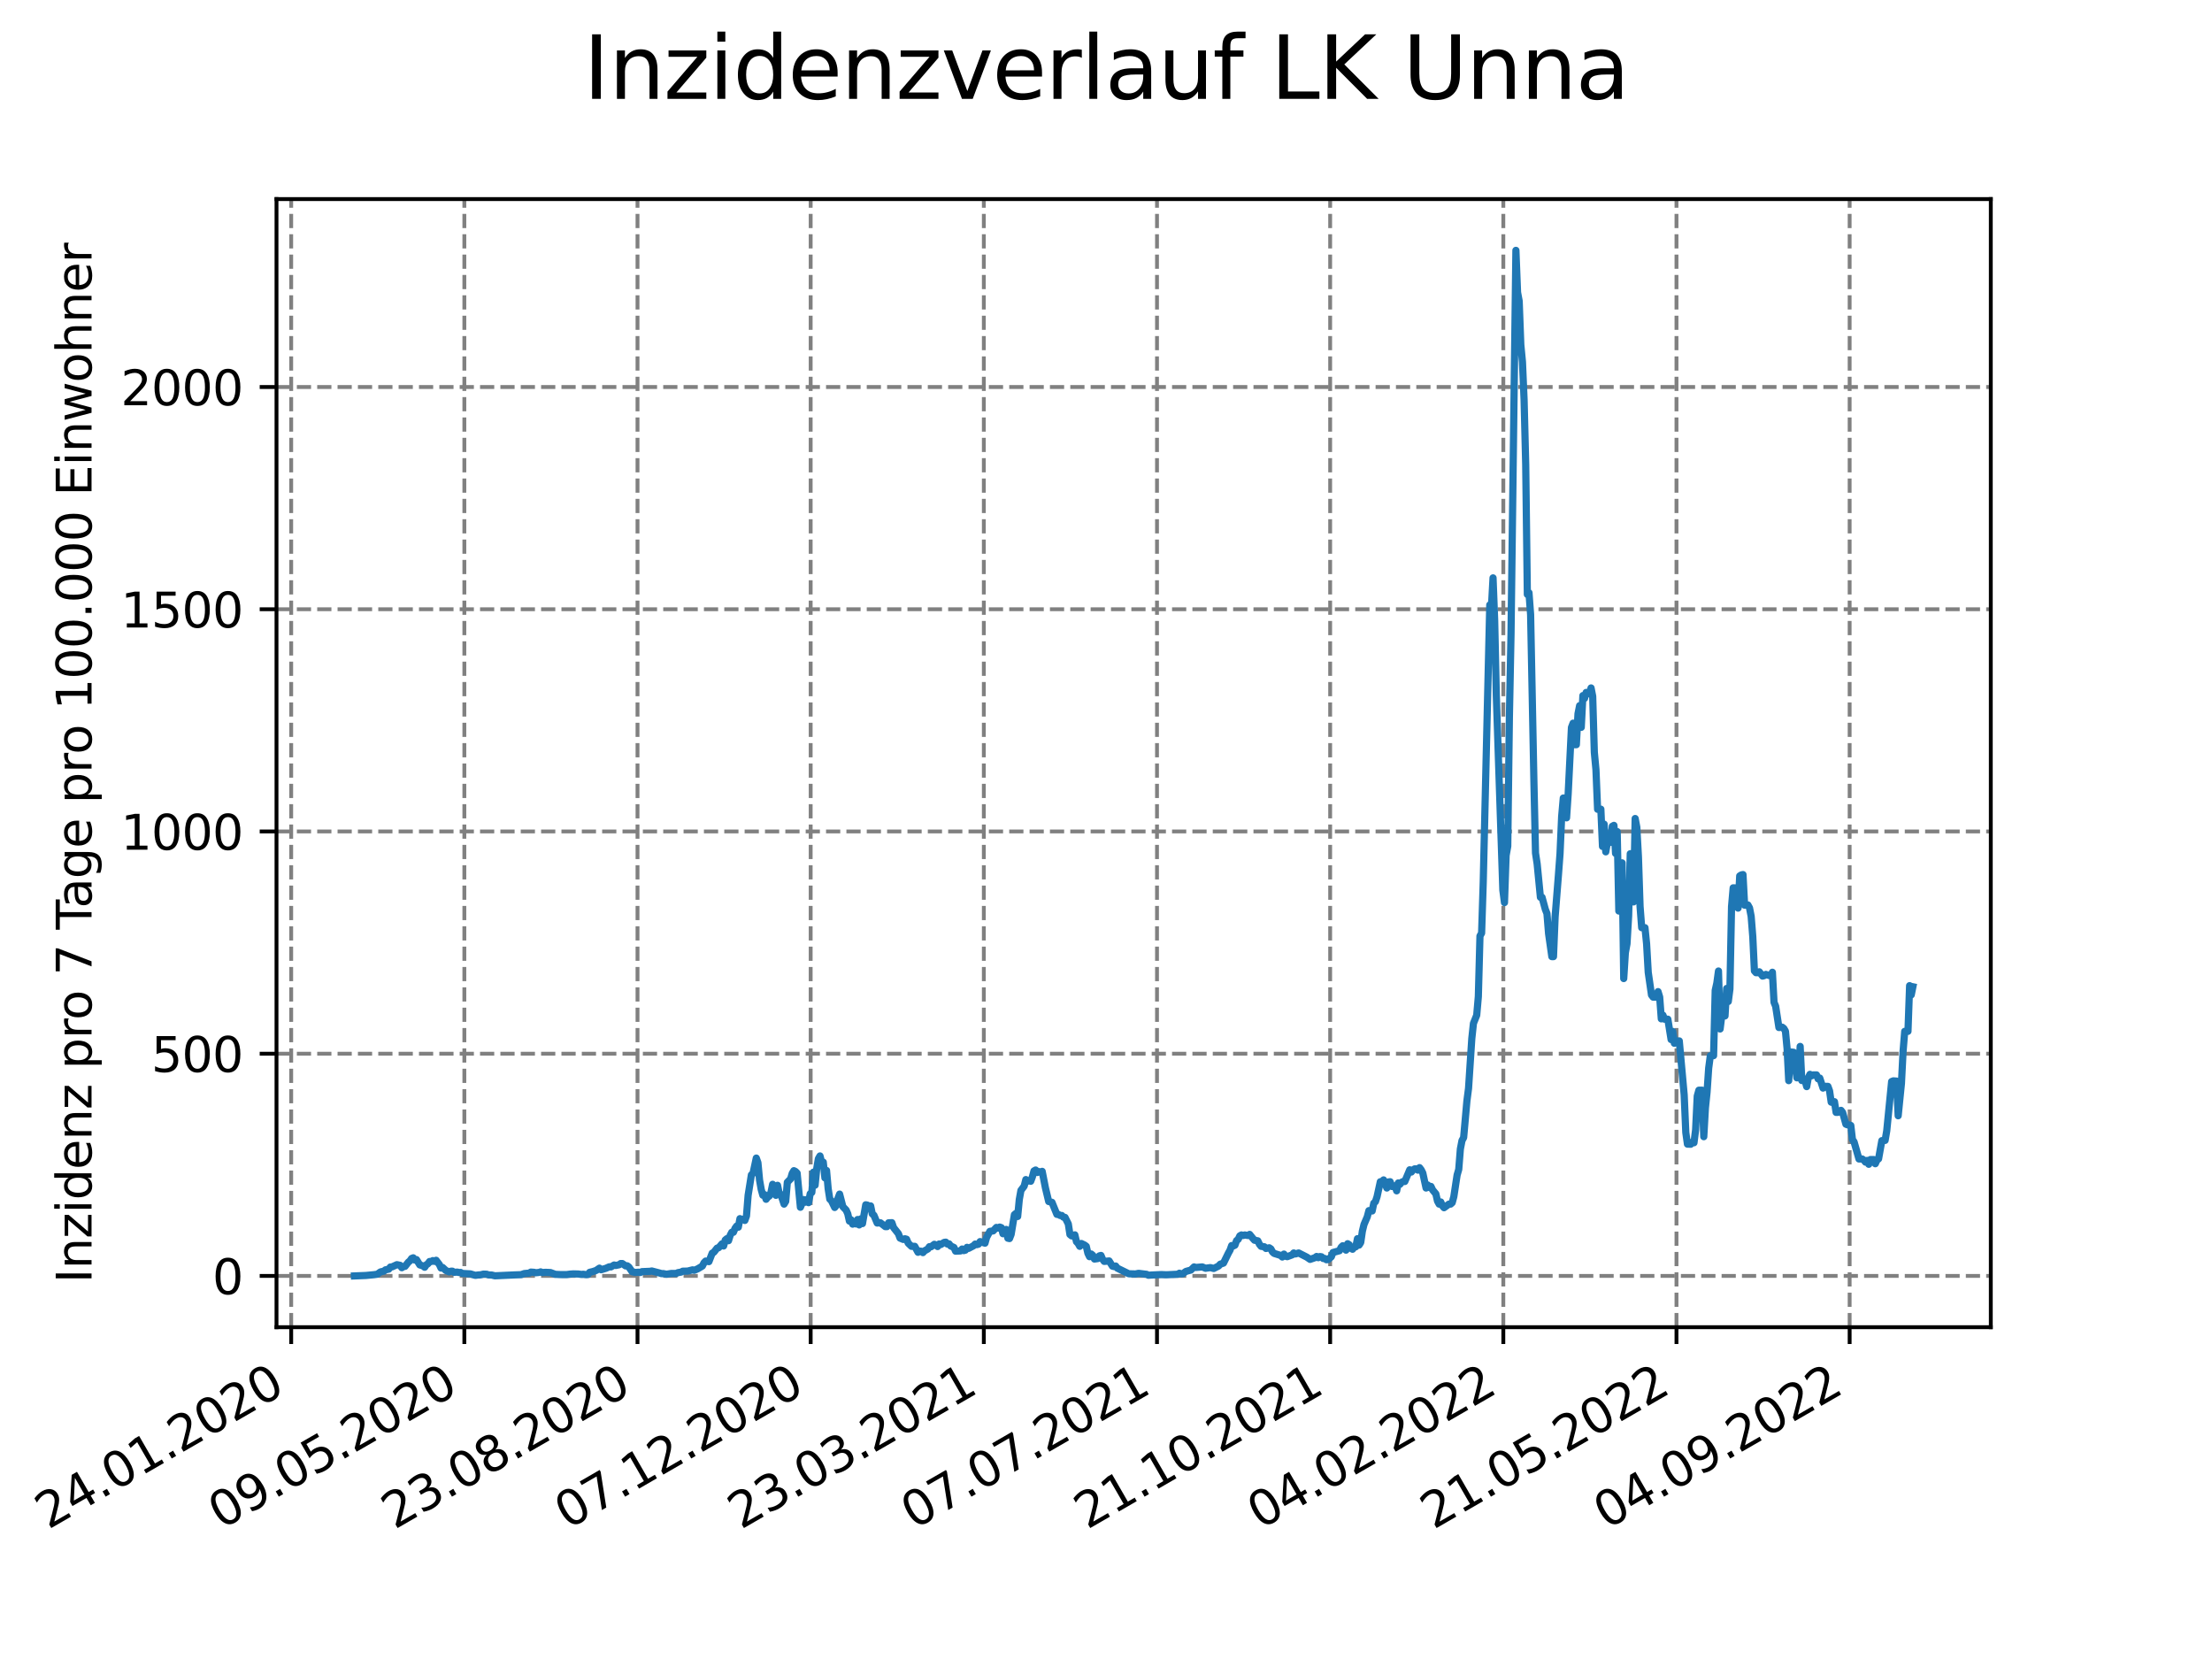 <?xml version="1.0" encoding="utf-8" standalone="no"?>
<!DOCTYPE svg PUBLIC "-//W3C//DTD SVG 1.1//EN"
  "http://www.w3.org/Graphics/SVG/1.1/DTD/svg11.dtd">
<svg xmlns:xlink="http://www.w3.org/1999/xlink" width="460.8pt" height="345.6pt" viewBox="0 0 460.8 345.6" xmlns="http://www.w3.org/2000/svg" version="1.1">
 <defs>
  <style type="text/css">*{stroke-linejoin: round; stroke-linecap: butt}</style>
 </defs>
 <g id="figure_1">
  <g id="patch_1">
   <path d="M 0 345.6 
L 460.8 345.6 
L 460.8 0 
L 0 0 
z
" style="fill: #ffffff"/>
  </g>
  <g id="axes_1">
   <g id="patch_2">
    <path d="M 57.6 276.48 
L 414.72 276.48 
L 414.72 41.472 
L 57.6 41.472 
z
" style="fill: #ffffff"/>
   </g>
   <g id="matplotlib.axis_1">
    <g id="xtick_1">
     <g id="line2d_1">
      <path d="M 60.66 276.48 
L 60.66 41.472 
" clip-path="url(#pa54b50b544)" style="fill: none; stroke-dasharray: 2.96,1.28; stroke-dashoffset: 0; stroke: #808080; stroke-width: 0.8"/>
     </g>
     <g id="line2d_2">
      <defs>
       <path id="m03cd261908" d="M 0 0 
L 0 3.5 
" style="stroke: #000000; stroke-width: 0.8"/>
      </defs>
      <g>
       <use xlink:href="#m03cd261908" x="60.66" y="276.48" style="stroke: #000000; stroke-width: 0.8"/>
      </g>
     </g>
     <g id="text_1">
      <!-- 24.01.2020 -->
      <g transform="translate(10.035 318.689) rotate(-30) scale(0.1 -0.1)">
       <defs>
        <path id="DejaVuSans-32" d="M 1228 531 
L 3431 531 
L 3431 0 
L 469 0 
L 469 531 
Q 828 903 1448 1529 
Q 2069 2156 2228 2338 
Q 2531 2678 2651 2914 
Q 2772 3150 2772 3378 
Q 2772 3750 2511 3984 
Q 2250 4219 1831 4219 
Q 1534 4219 1204 4116 
Q 875 4013 500 3803 
L 500 4441 
Q 881 4594 1212 4672 
Q 1544 4750 1819 4750 
Q 2544 4750 2975 4387 
Q 3406 4025 3406 3419 
Q 3406 3131 3298 2873 
Q 3191 2616 2906 2266 
Q 2828 2175 2409 1742 
Q 1991 1309 1228 531 
z
" transform="scale(0.016)"/>
        <path id="DejaVuSans-34" d="M 2419 4116 
L 825 1625 
L 2419 1625 
L 2419 4116 
z
M 2253 4666 
L 3047 4666 
L 3047 1625 
L 3713 1625 
L 3713 1100 
L 3047 1100 
L 3047 0 
L 2419 0 
L 2419 1100 
L 313 1100 
L 313 1709 
L 2253 4666 
z
" transform="scale(0.016)"/>
        <path id="DejaVuSans-2e" d="M 684 794 
L 1344 794 
L 1344 0 
L 684 0 
L 684 794 
z
" transform="scale(0.016)"/>
        <path id="DejaVuSans-30" d="M 2034 4250 
Q 1547 4250 1301 3770 
Q 1056 3291 1056 2328 
Q 1056 1369 1301 889 
Q 1547 409 2034 409 
Q 2525 409 2770 889 
Q 3016 1369 3016 2328 
Q 3016 3291 2770 3770 
Q 2525 4250 2034 4250 
z
M 2034 4750 
Q 2819 4750 3233 4129 
Q 3647 3509 3647 2328 
Q 3647 1150 3233 529 
Q 2819 -91 2034 -91 
Q 1250 -91 836 529 
Q 422 1150 422 2328 
Q 422 3509 836 4129 
Q 1250 4750 2034 4750 
z
" transform="scale(0.016)"/>
        <path id="DejaVuSans-31" d="M 794 531 
L 1825 531 
L 1825 4091 
L 703 3866 
L 703 4441 
L 1819 4666 
L 2450 4666 
L 2450 531 
L 3481 531 
L 3481 0 
L 794 0 
L 794 531 
z
" transform="scale(0.016)"/>
       </defs>
       <use xlink:href="#DejaVuSans-32"/>
       <use xlink:href="#DejaVuSans-34" x="63.623"/>
       <use xlink:href="#DejaVuSans-2e" x="127.246"/>
       <use xlink:href="#DejaVuSans-30" x="159.033"/>
       <use xlink:href="#DejaVuSans-31" x="222.656"/>
       <use xlink:href="#DejaVuSans-2e" x="286.279"/>
       <use xlink:href="#DejaVuSans-32" x="318.066"/>
       <use xlink:href="#DejaVuSans-30" x="381.689"/>
       <use xlink:href="#DejaVuSans-32" x="445.312"/>
       <use xlink:href="#DejaVuSans-30" x="508.936"/>
      </g>
     </g>
    </g>
    <g id="xtick_2">
     <g id="line2d_3">
      <path d="M 96.733 276.48 
L 96.733 41.472 
" clip-path="url(#pa54b50b544)" style="fill: none; stroke-dasharray: 2.96,1.28; stroke-dashoffset: 0; stroke: #808080; stroke-width: 0.8"/>
     </g>
     <g id="line2d_4">
      <g>
       <use xlink:href="#m03cd261908" x="96.733" y="276.48" style="stroke: #000000; stroke-width: 0.8"/>
      </g>
     </g>
     <g id="text_2">
      <!-- 09.05.2020 -->
      <g transform="translate(46.107 318.689) rotate(-30) scale(0.1 -0.1)">
       <defs>
        <path id="DejaVuSans-39" d="M 703 97 
L 703 672 
Q 941 559 1184 500 
Q 1428 441 1663 441 
Q 2288 441 2617 861 
Q 2947 1281 2994 2138 
Q 2813 1869 2534 1725 
Q 2256 1581 1919 1581 
Q 1219 1581 811 2004 
Q 403 2428 403 3163 
Q 403 3881 828 4315 
Q 1253 4750 1959 4750 
Q 2769 4750 3195 4129 
Q 3622 3509 3622 2328 
Q 3622 1225 3098 567 
Q 2575 -91 1691 -91 
Q 1453 -91 1209 -44 
Q 966 3 703 97 
z
M 1959 2075 
Q 2384 2075 2632 2365 
Q 2881 2656 2881 3163 
Q 2881 3666 2632 3958 
Q 2384 4250 1959 4250 
Q 1534 4250 1286 3958 
Q 1038 3666 1038 3163 
Q 1038 2656 1286 2365 
Q 1534 2075 1959 2075 
z
" transform="scale(0.016)"/>
        <path id="DejaVuSans-35" d="M 691 4666 
L 3169 4666 
L 3169 4134 
L 1269 4134 
L 1269 2991 
Q 1406 3038 1543 3061 
Q 1681 3084 1819 3084 
Q 2600 3084 3056 2656 
Q 3513 2228 3513 1497 
Q 3513 744 3044 326 
Q 2575 -91 1722 -91 
Q 1428 -91 1123 -41 
Q 819 9 494 109 
L 494 744 
Q 775 591 1075 516 
Q 1375 441 1709 441 
Q 2250 441 2565 725 
Q 2881 1009 2881 1497 
Q 2881 1984 2565 2268 
Q 2250 2553 1709 2553 
Q 1456 2553 1204 2497 
Q 953 2441 691 2322 
L 691 4666 
z
" transform="scale(0.016)"/>
       </defs>
       <use xlink:href="#DejaVuSans-30"/>
       <use xlink:href="#DejaVuSans-39" x="63.623"/>
       <use xlink:href="#DejaVuSans-2e" x="127.246"/>
       <use xlink:href="#DejaVuSans-30" x="159.033"/>
       <use xlink:href="#DejaVuSans-35" x="222.656"/>
       <use xlink:href="#DejaVuSans-2e" x="286.279"/>
       <use xlink:href="#DejaVuSans-32" x="318.066"/>
       <use xlink:href="#DejaVuSans-30" x="381.689"/>
       <use xlink:href="#DejaVuSans-32" x="445.312"/>
       <use xlink:href="#DejaVuSans-30" x="508.936"/>
      </g>
     </g>
    </g>
    <g id="xtick_3">
     <g id="line2d_5">
      <path d="M 132.805 276.48 
L 132.805 41.472 
" clip-path="url(#pa54b50b544)" style="fill: none; stroke-dasharray: 2.96,1.28; stroke-dashoffset: 0; stroke: #808080; stroke-width: 0.8"/>
     </g>
     <g id="line2d_6">
      <g>
       <use xlink:href="#m03cd261908" x="132.805" y="276.48" style="stroke: #000000; stroke-width: 0.8"/>
      </g>
     </g>
     <g id="text_3">
      <!-- 23.08.2020 -->
      <g transform="translate(82.18 318.689) rotate(-30) scale(0.1 -0.1)">
       <defs>
        <path id="DejaVuSans-33" d="M 2597 2516 
Q 3050 2419 3304 2112 
Q 3559 1806 3559 1356 
Q 3559 666 3084 287 
Q 2609 -91 1734 -91 
Q 1441 -91 1130 -33 
Q 819 25 488 141 
L 488 750 
Q 750 597 1062 519 
Q 1375 441 1716 441 
Q 2309 441 2620 675 
Q 2931 909 2931 1356 
Q 2931 1769 2642 2001 
Q 2353 2234 1838 2234 
L 1294 2234 
L 1294 2753 
L 1863 2753 
Q 2328 2753 2575 2939 
Q 2822 3125 2822 3475 
Q 2822 3834 2567 4026 
Q 2313 4219 1838 4219 
Q 1578 4219 1281 4162 
Q 984 4106 628 3988 
L 628 4550 
Q 988 4650 1302 4700 
Q 1616 4750 1894 4750 
Q 2613 4750 3031 4423 
Q 3450 4097 3450 3541 
Q 3450 3153 3228 2886 
Q 3006 2619 2597 2516 
z
" transform="scale(0.016)"/>
        <path id="DejaVuSans-38" d="M 2034 2216 
Q 1584 2216 1326 1975 
Q 1069 1734 1069 1313 
Q 1069 891 1326 650 
Q 1584 409 2034 409 
Q 2484 409 2743 651 
Q 3003 894 3003 1313 
Q 3003 1734 2745 1975 
Q 2488 2216 2034 2216 
z
M 1403 2484 
Q 997 2584 770 2862 
Q 544 3141 544 3541 
Q 544 4100 942 4425 
Q 1341 4750 2034 4750 
Q 2731 4750 3128 4425 
Q 3525 4100 3525 3541 
Q 3525 3141 3298 2862 
Q 3072 2584 2669 2484 
Q 3125 2378 3379 2068 
Q 3634 1759 3634 1313 
Q 3634 634 3220 271 
Q 2806 -91 2034 -91 
Q 1263 -91 848 271 
Q 434 634 434 1313 
Q 434 1759 690 2068 
Q 947 2378 1403 2484 
z
M 1172 3481 
Q 1172 3119 1398 2916 
Q 1625 2713 2034 2713 
Q 2441 2713 2670 2916 
Q 2900 3119 2900 3481 
Q 2900 3844 2670 4047 
Q 2441 4250 2034 4250 
Q 1625 4250 1398 4047 
Q 1172 3844 1172 3481 
z
" transform="scale(0.016)"/>
       </defs>
       <use xlink:href="#DejaVuSans-32"/>
       <use xlink:href="#DejaVuSans-33" x="63.623"/>
       <use xlink:href="#DejaVuSans-2e" x="127.246"/>
       <use xlink:href="#DejaVuSans-30" x="159.033"/>
       <use xlink:href="#DejaVuSans-38" x="222.656"/>
       <use xlink:href="#DejaVuSans-2e" x="286.279"/>
       <use xlink:href="#DejaVuSans-32" x="318.066"/>
       <use xlink:href="#DejaVuSans-30" x="381.689"/>
       <use xlink:href="#DejaVuSans-32" x="445.312"/>
       <use xlink:href="#DejaVuSans-30" x="508.936"/>
      </g>
     </g>
    </g>
    <g id="xtick_4">
     <g id="line2d_7">
      <path d="M 168.878 276.48 
L 168.878 41.472 
" clip-path="url(#pa54b50b544)" style="fill: none; stroke-dasharray: 2.96,1.28; stroke-dashoffset: 0; stroke: #808080; stroke-width: 0.8"/>
     </g>
     <g id="line2d_8">
      <g>
       <use xlink:href="#m03cd261908" x="168.878" y="276.48" style="stroke: #000000; stroke-width: 0.8"/>
      </g>
     </g>
     <g id="text_4">
      <!-- 07.12.2020 -->
      <g transform="translate(118.253 318.689) rotate(-30) scale(0.1 -0.1)">
       <defs>
        <path id="DejaVuSans-37" d="M 525 4666 
L 3525 4666 
L 3525 4397 
L 1831 0 
L 1172 0 
L 2766 4134 
L 525 4134 
L 525 4666 
z
" transform="scale(0.016)"/>
       </defs>
       <use xlink:href="#DejaVuSans-30"/>
       <use xlink:href="#DejaVuSans-37" x="63.623"/>
       <use xlink:href="#DejaVuSans-2e" x="127.246"/>
       <use xlink:href="#DejaVuSans-31" x="159.033"/>
       <use xlink:href="#DejaVuSans-32" x="222.656"/>
       <use xlink:href="#DejaVuSans-2e" x="286.279"/>
       <use xlink:href="#DejaVuSans-32" x="318.066"/>
       <use xlink:href="#DejaVuSans-30" x="381.689"/>
       <use xlink:href="#DejaVuSans-32" x="445.312"/>
       <use xlink:href="#DejaVuSans-30" x="508.936"/>
      </g>
     </g>
    </g>
    <g id="xtick_5">
     <g id="line2d_9">
      <path d="M 204.951 276.48 
L 204.951 41.472 
" clip-path="url(#pa54b50b544)" style="fill: none; stroke-dasharray: 2.96,1.28; stroke-dashoffset: 0; stroke: #808080; stroke-width: 0.8"/>
     </g>
     <g id="line2d_10">
      <g>
       <use xlink:href="#m03cd261908" x="204.951" y="276.48" style="stroke: #000000; stroke-width: 0.8"/>
      </g>
     </g>
     <g id="text_5">
      <!-- 23.03.2021 -->
      <g transform="translate(154.326 318.689) rotate(-30) scale(0.1 -0.1)">
       <use xlink:href="#DejaVuSans-32"/>
       <use xlink:href="#DejaVuSans-33" x="63.623"/>
       <use xlink:href="#DejaVuSans-2e" x="127.246"/>
       <use xlink:href="#DejaVuSans-30" x="159.033"/>
       <use xlink:href="#DejaVuSans-33" x="222.656"/>
       <use xlink:href="#DejaVuSans-2e" x="286.279"/>
       <use xlink:href="#DejaVuSans-32" x="318.066"/>
       <use xlink:href="#DejaVuSans-30" x="381.689"/>
       <use xlink:href="#DejaVuSans-32" x="445.312"/>
       <use xlink:href="#DejaVuSans-31" x="508.936"/>
      </g>
     </g>
    </g>
    <g id="xtick_6">
     <g id="line2d_11">
      <path d="M 241.024 276.48 
L 241.024 41.472 
" clip-path="url(#pa54b50b544)" style="fill: none; stroke-dasharray: 2.96,1.28; stroke-dashoffset: 0; stroke: #808080; stroke-width: 0.8"/>
     </g>
     <g id="line2d_12">
      <g>
       <use xlink:href="#m03cd261908" x="241.024" y="276.48" style="stroke: #000000; stroke-width: 0.8"/>
      </g>
     </g>
     <g id="text_6">
      <!-- 07.07.2021 -->
      <g transform="translate(190.398 318.689) rotate(-30) scale(0.1 -0.1)">
       <use xlink:href="#DejaVuSans-30"/>
       <use xlink:href="#DejaVuSans-37" x="63.623"/>
       <use xlink:href="#DejaVuSans-2e" x="127.246"/>
       <use xlink:href="#DejaVuSans-30" x="159.033"/>
       <use xlink:href="#DejaVuSans-37" x="222.656"/>
       <use xlink:href="#DejaVuSans-2e" x="286.279"/>
       <use xlink:href="#DejaVuSans-32" x="318.066"/>
       <use xlink:href="#DejaVuSans-30" x="381.689"/>
       <use xlink:href="#DejaVuSans-32" x="445.312"/>
       <use xlink:href="#DejaVuSans-31" x="508.936"/>
      </g>
     </g>
    </g>
    <g id="xtick_7">
     <g id="line2d_13">
      <path d="M 277.096 276.48 
L 277.096 41.472 
" clip-path="url(#pa54b50b544)" style="fill: none; stroke-dasharray: 2.96,1.28; stroke-dashoffset: 0; stroke: #808080; stroke-width: 0.8"/>
     </g>
     <g id="line2d_14">
      <g>
       <use xlink:href="#m03cd261908" x="277.096" y="276.48" style="stroke: #000000; stroke-width: 0.8"/>
      </g>
     </g>
     <g id="text_7">
      <!-- 21.10.2021 -->
      <g transform="translate(226.471 318.689) rotate(-30) scale(0.1 -0.1)">
       <use xlink:href="#DejaVuSans-32"/>
       <use xlink:href="#DejaVuSans-31" x="63.623"/>
       <use xlink:href="#DejaVuSans-2e" x="127.246"/>
       <use xlink:href="#DejaVuSans-31" x="159.033"/>
       <use xlink:href="#DejaVuSans-30" x="222.656"/>
       <use xlink:href="#DejaVuSans-2e" x="286.279"/>
       <use xlink:href="#DejaVuSans-32" x="318.066"/>
       <use xlink:href="#DejaVuSans-30" x="381.689"/>
       <use xlink:href="#DejaVuSans-32" x="445.312"/>
       <use xlink:href="#DejaVuSans-31" x="508.936"/>
      </g>
     </g>
    </g>
    <g id="xtick_8">
     <g id="line2d_15">
      <path d="M 313.169 276.48 
L 313.169 41.472 
" clip-path="url(#pa54b50b544)" style="fill: none; stroke-dasharray: 2.96,1.28; stroke-dashoffset: 0; stroke: #808080; stroke-width: 0.8"/>
     </g>
     <g id="line2d_16">
      <g>
       <use xlink:href="#m03cd261908" x="313.169" y="276.48" style="stroke: #000000; stroke-width: 0.8"/>
      </g>
     </g>
     <g id="text_8">
      <!-- 04.02.2022 -->
      <g transform="translate(262.544 318.689) rotate(-30) scale(0.1 -0.1)">
       <use xlink:href="#DejaVuSans-30"/>
       <use xlink:href="#DejaVuSans-34" x="63.623"/>
       <use xlink:href="#DejaVuSans-2e" x="127.246"/>
       <use xlink:href="#DejaVuSans-30" x="159.033"/>
       <use xlink:href="#DejaVuSans-32" x="222.656"/>
       <use xlink:href="#DejaVuSans-2e" x="286.279"/>
       <use xlink:href="#DejaVuSans-32" x="318.066"/>
       <use xlink:href="#DejaVuSans-30" x="381.689"/>
       <use xlink:href="#DejaVuSans-32" x="445.312"/>
       <use xlink:href="#DejaVuSans-32" x="508.936"/>
      </g>
     </g>
    </g>
    <g id="xtick_9">
     <g id="line2d_17">
      <path d="M 349.242 276.48 
L 349.242 41.472 
" clip-path="url(#pa54b50b544)" style="fill: none; stroke-dasharray: 2.96,1.28; stroke-dashoffset: 0; stroke: #808080; stroke-width: 0.8"/>
     </g>
     <g id="line2d_18">
      <g>
       <use xlink:href="#m03cd261908" x="349.242" y="276.48" style="stroke: #000000; stroke-width: 0.8"/>
      </g>
     </g>
     <g id="text_9">
      <!-- 21.05.2022 -->
      <g transform="translate(298.617 318.689) rotate(-30) scale(0.1 -0.1)">
       <use xlink:href="#DejaVuSans-32"/>
       <use xlink:href="#DejaVuSans-31" x="63.623"/>
       <use xlink:href="#DejaVuSans-2e" x="127.246"/>
       <use xlink:href="#DejaVuSans-30" x="159.033"/>
       <use xlink:href="#DejaVuSans-35" x="222.656"/>
       <use xlink:href="#DejaVuSans-2e" x="286.279"/>
       <use xlink:href="#DejaVuSans-32" x="318.066"/>
       <use xlink:href="#DejaVuSans-30" x="381.689"/>
       <use xlink:href="#DejaVuSans-32" x="445.312"/>
       <use xlink:href="#DejaVuSans-32" x="508.936"/>
      </g>
     </g>
    </g>
    <g id="xtick_10">
     <g id="line2d_19">
      <path d="M 385.314 276.48 
L 385.314 41.472 
" clip-path="url(#pa54b50b544)" style="fill: none; stroke-dasharray: 2.96,1.28; stroke-dashoffset: 0; stroke: #808080; stroke-width: 0.8"/>
     </g>
     <g id="line2d_20">
      <g>
       <use xlink:href="#m03cd261908" x="385.314" y="276.48" style="stroke: #000000; stroke-width: 0.8"/>
      </g>
     </g>
     <g id="text_10">
      <!-- 04.09.2022 -->
      <g transform="translate(334.689 318.689) rotate(-30) scale(0.1 -0.1)">
       <use xlink:href="#DejaVuSans-30"/>
       <use xlink:href="#DejaVuSans-34" x="63.623"/>
       <use xlink:href="#DejaVuSans-2e" x="127.246"/>
       <use xlink:href="#DejaVuSans-30" x="159.033"/>
       <use xlink:href="#DejaVuSans-39" x="222.656"/>
       <use xlink:href="#DejaVuSans-2e" x="286.279"/>
       <use xlink:href="#DejaVuSans-32" x="318.066"/>
       <use xlink:href="#DejaVuSans-30" x="381.689"/>
       <use xlink:href="#DejaVuSans-32" x="445.312"/>
       <use xlink:href="#DejaVuSans-32" x="508.936"/>
      </g>
     </g>
    </g>
   </g>
   <g id="matplotlib.axis_2">
    <g id="ytick_1">
     <g id="line2d_21">
      <path d="M 57.6 265.798 
L 414.72 265.798 
" clip-path="url(#pa54b50b544)" style="fill: none; stroke-dasharray: 2.96,1.28; stroke-dashoffset: 0; stroke: #808080; stroke-width: 0.8"/>
     </g>
     <g id="line2d_22">
      <defs>
       <path id="m42e42e1557" d="M 0 0 
L -3.5 0 
" style="stroke: #000000; stroke-width: 0.8"/>
      </defs>
      <g>
       <use xlink:href="#m42e42e1557" x="57.6" y="265.798" style="stroke: #000000; stroke-width: 0.8"/>
      </g>
     </g>
     <g id="text_11">
      <!-- 0 -->
      <g transform="translate(44.237 269.597) scale(0.1 -0.1)">
       <use xlink:href="#DejaVuSans-30"/>
      </g>
     </g>
    </g>
    <g id="ytick_2">
     <g id="line2d_23">
      <path d="M 57.6 219.504 
L 414.72 219.504 
" clip-path="url(#pa54b50b544)" style="fill: none; stroke-dasharray: 2.96,1.28; stroke-dashoffset: 0; stroke: #808080; stroke-width: 0.8"/>
     </g>
     <g id="line2d_24">
      <g>
       <use xlink:href="#m42e42e1557" x="57.6" y="219.504" style="stroke: #000000; stroke-width: 0.8"/>
      </g>
     </g>
     <g id="text_12">
      <!-- 500 -->
      <g transform="translate(31.512 223.303) scale(0.1 -0.1)">
       <use xlink:href="#DejaVuSans-35"/>
       <use xlink:href="#DejaVuSans-30" x="63.623"/>
       <use xlink:href="#DejaVuSans-30" x="127.246"/>
      </g>
     </g>
    </g>
    <g id="ytick_3">
     <g id="line2d_25">
      <path d="M 57.6 173.21 
L 414.72 173.21 
" clip-path="url(#pa54b50b544)" style="fill: none; stroke-dasharray: 2.96,1.28; stroke-dashoffset: 0; stroke: #808080; stroke-width: 0.8"/>
     </g>
     <g id="line2d_26">
      <g>
       <use xlink:href="#m42e42e1557" x="57.6" y="173.21" style="stroke: #000000; stroke-width: 0.8"/>
      </g>
     </g>
     <g id="text_13">
      <!-- 1000 -->
      <g transform="translate(25.15 177.009) scale(0.1 -0.1)">
       <use xlink:href="#DejaVuSans-31"/>
       <use xlink:href="#DejaVuSans-30" x="63.623"/>
       <use xlink:href="#DejaVuSans-30" x="127.246"/>
       <use xlink:href="#DejaVuSans-30" x="190.869"/>
      </g>
     </g>
    </g>
    <g id="ytick_4">
     <g id="line2d_27">
      <path d="M 57.6 126.916 
L 414.72 126.916 
" clip-path="url(#pa54b50b544)" style="fill: none; stroke-dasharray: 2.96,1.28; stroke-dashoffset: 0; stroke: #808080; stroke-width: 0.8"/>
     </g>
     <g id="line2d_28">
      <g>
       <use xlink:href="#m42e42e1557" x="57.6" y="126.916" style="stroke: #000000; stroke-width: 0.8"/>
      </g>
     </g>
     <g id="text_14">
      <!-- 1500 -->
      <g transform="translate(25.15 130.715) scale(0.1 -0.1)">
       <use xlink:href="#DejaVuSans-31"/>
       <use xlink:href="#DejaVuSans-35" x="63.623"/>
       <use xlink:href="#DejaVuSans-30" x="127.246"/>
       <use xlink:href="#DejaVuSans-30" x="190.869"/>
      </g>
     </g>
    </g>
    <g id="ytick_5">
     <g id="line2d_29">
      <path d="M 57.6 80.622 
L 414.72 80.622 
" clip-path="url(#pa54b50b544)" style="fill: none; stroke-dasharray: 2.96,1.28; stroke-dashoffset: 0; stroke: #808080; stroke-width: 0.8"/>
     </g>
     <g id="line2d_30">
      <g>
       <use xlink:href="#m42e42e1557" x="57.6" y="80.622" style="stroke: #000000; stroke-width: 0.8"/>
      </g>
     </g>
     <g id="text_15">
      <!-- 2000 -->
      <g transform="translate(25.15 84.422) scale(0.1 -0.1)">
       <use xlink:href="#DejaVuSans-32"/>
       <use xlink:href="#DejaVuSans-30" x="63.623"/>
       <use xlink:href="#DejaVuSans-30" x="127.246"/>
       <use xlink:href="#DejaVuSans-30" x="190.869"/>
      </g>
     </g>
    </g>
    <g id="text_16">
     <!-- Inzidenz pro 7 Tage pro 100.000 Einwohner -->
     <g transform="translate(19.07 267.301) rotate(-90) scale(0.1 -0.1)">
      <defs>
       <path id="DejaVuSans-49" d="M 628 4666 
L 1259 4666 
L 1259 0 
L 628 0 
L 628 4666 
z
" transform="scale(0.016)"/>
       <path id="DejaVuSans-6e" d="M 3513 2113 
L 3513 0 
L 2938 0 
L 2938 2094 
Q 2938 2591 2744 2837 
Q 2550 3084 2163 3084 
Q 1697 3084 1428 2787 
Q 1159 2491 1159 1978 
L 1159 0 
L 581 0 
L 581 3500 
L 1159 3500 
L 1159 2956 
Q 1366 3272 1645 3428 
Q 1925 3584 2291 3584 
Q 2894 3584 3203 3211 
Q 3513 2838 3513 2113 
z
" transform="scale(0.016)"/>
       <path id="DejaVuSans-7a" d="M 353 3500 
L 3084 3500 
L 3084 2975 
L 922 459 
L 3084 459 
L 3084 0 
L 275 0 
L 275 525 
L 2438 3041 
L 353 3041 
L 353 3500 
z
" transform="scale(0.016)"/>
       <path id="DejaVuSans-69" d="M 603 3500 
L 1178 3500 
L 1178 0 
L 603 0 
L 603 3500 
z
M 603 4863 
L 1178 4863 
L 1178 4134 
L 603 4134 
L 603 4863 
z
" transform="scale(0.016)"/>
       <path id="DejaVuSans-64" d="M 2906 2969 
L 2906 4863 
L 3481 4863 
L 3481 0 
L 2906 0 
L 2906 525 
Q 2725 213 2448 61 
Q 2172 -91 1784 -91 
Q 1150 -91 751 415 
Q 353 922 353 1747 
Q 353 2572 751 3078 
Q 1150 3584 1784 3584 
Q 2172 3584 2448 3432 
Q 2725 3281 2906 2969 
z
M 947 1747 
Q 947 1113 1208 752 
Q 1469 391 1925 391 
Q 2381 391 2643 752 
Q 2906 1113 2906 1747 
Q 2906 2381 2643 2742 
Q 2381 3103 1925 3103 
Q 1469 3103 1208 2742 
Q 947 2381 947 1747 
z
" transform="scale(0.016)"/>
       <path id="DejaVuSans-65" d="M 3597 1894 
L 3597 1613 
L 953 1613 
Q 991 1019 1311 708 
Q 1631 397 2203 397 
Q 2534 397 2845 478 
Q 3156 559 3463 722 
L 3463 178 
Q 3153 47 2828 -22 
Q 2503 -91 2169 -91 
Q 1331 -91 842 396 
Q 353 884 353 1716 
Q 353 2575 817 3079 
Q 1281 3584 2069 3584 
Q 2775 3584 3186 3129 
Q 3597 2675 3597 1894 
z
M 3022 2063 
Q 3016 2534 2758 2815 
Q 2500 3097 2075 3097 
Q 1594 3097 1305 2825 
Q 1016 2553 972 2059 
L 3022 2063 
z
" transform="scale(0.016)"/>
       <path id="DejaVuSans-20" transform="scale(0.016)"/>
       <path id="DejaVuSans-70" d="M 1159 525 
L 1159 -1331 
L 581 -1331 
L 581 3500 
L 1159 3500 
L 1159 2969 
Q 1341 3281 1617 3432 
Q 1894 3584 2278 3584 
Q 2916 3584 3314 3078 
Q 3713 2572 3713 1747 
Q 3713 922 3314 415 
Q 2916 -91 2278 -91 
Q 1894 -91 1617 61 
Q 1341 213 1159 525 
z
M 3116 1747 
Q 3116 2381 2855 2742 
Q 2594 3103 2138 3103 
Q 1681 3103 1420 2742 
Q 1159 2381 1159 1747 
Q 1159 1113 1420 752 
Q 1681 391 2138 391 
Q 2594 391 2855 752 
Q 3116 1113 3116 1747 
z
" transform="scale(0.016)"/>
       <path id="DejaVuSans-72" d="M 2631 2963 
Q 2534 3019 2420 3045 
Q 2306 3072 2169 3072 
Q 1681 3072 1420 2755 
Q 1159 2438 1159 1844 
L 1159 0 
L 581 0 
L 581 3500 
L 1159 3500 
L 1159 2956 
Q 1341 3275 1631 3429 
Q 1922 3584 2338 3584 
Q 2397 3584 2469 3576 
Q 2541 3569 2628 3553 
L 2631 2963 
z
" transform="scale(0.016)"/>
       <path id="DejaVuSans-6f" d="M 1959 3097 
Q 1497 3097 1228 2736 
Q 959 2375 959 1747 
Q 959 1119 1226 758 
Q 1494 397 1959 397 
Q 2419 397 2687 759 
Q 2956 1122 2956 1747 
Q 2956 2369 2687 2733 
Q 2419 3097 1959 3097 
z
M 1959 3584 
Q 2709 3584 3137 3096 
Q 3566 2609 3566 1747 
Q 3566 888 3137 398 
Q 2709 -91 1959 -91 
Q 1206 -91 779 398 
Q 353 888 353 1747 
Q 353 2609 779 3096 
Q 1206 3584 1959 3584 
z
" transform="scale(0.016)"/>
       <path id="DejaVuSans-54" d="M -19 4666 
L 3928 4666 
L 3928 4134 
L 2272 4134 
L 2272 0 
L 1638 0 
L 1638 4134 
L -19 4134 
L -19 4666 
z
" transform="scale(0.016)"/>
       <path id="DejaVuSans-61" d="M 2194 1759 
Q 1497 1759 1228 1600 
Q 959 1441 959 1056 
Q 959 750 1161 570 
Q 1363 391 1709 391 
Q 2188 391 2477 730 
Q 2766 1069 2766 1631 
L 2766 1759 
L 2194 1759 
z
M 3341 1997 
L 3341 0 
L 2766 0 
L 2766 531 
Q 2569 213 2275 61 
Q 1981 -91 1556 -91 
Q 1019 -91 701 211 
Q 384 513 384 1019 
Q 384 1609 779 1909 
Q 1175 2209 1959 2209 
L 2766 2209 
L 2766 2266 
Q 2766 2663 2505 2880 
Q 2244 3097 1772 3097 
Q 1472 3097 1187 3025 
Q 903 2953 641 2809 
L 641 3341 
Q 956 3463 1253 3523 
Q 1550 3584 1831 3584 
Q 2591 3584 2966 3190 
Q 3341 2797 3341 1997 
z
" transform="scale(0.016)"/>
       <path id="DejaVuSans-67" d="M 2906 1791 
Q 2906 2416 2648 2759 
Q 2391 3103 1925 3103 
Q 1463 3103 1205 2759 
Q 947 2416 947 1791 
Q 947 1169 1205 825 
Q 1463 481 1925 481 
Q 2391 481 2648 825 
Q 2906 1169 2906 1791 
z
M 3481 434 
Q 3481 -459 3084 -895 
Q 2688 -1331 1869 -1331 
Q 1566 -1331 1297 -1286 
Q 1028 -1241 775 -1147 
L 775 -588 
Q 1028 -725 1275 -790 
Q 1522 -856 1778 -856 
Q 2344 -856 2625 -561 
Q 2906 -266 2906 331 
L 2906 616 
Q 2728 306 2450 153 
Q 2172 0 1784 0 
Q 1141 0 747 490 
Q 353 981 353 1791 
Q 353 2603 747 3093 
Q 1141 3584 1784 3584 
Q 2172 3584 2450 3431 
Q 2728 3278 2906 2969 
L 2906 3500 
L 3481 3500 
L 3481 434 
z
" transform="scale(0.016)"/>
       <path id="DejaVuSans-45" d="M 628 4666 
L 3578 4666 
L 3578 4134 
L 1259 4134 
L 1259 2753 
L 3481 2753 
L 3481 2222 
L 1259 2222 
L 1259 531 
L 3634 531 
L 3634 0 
L 628 0 
L 628 4666 
z
" transform="scale(0.016)"/>
       <path id="DejaVuSans-77" d="M 269 3500 
L 844 3500 
L 1563 769 
L 2278 3500 
L 2956 3500 
L 3675 769 
L 4391 3500 
L 4966 3500 
L 4050 0 
L 3372 0 
L 2619 2869 
L 1863 0 
L 1184 0 
L 269 3500 
z
" transform="scale(0.016)"/>
       <path id="DejaVuSans-68" d="M 3513 2113 
L 3513 0 
L 2938 0 
L 2938 2094 
Q 2938 2591 2744 2837 
Q 2550 3084 2163 3084 
Q 1697 3084 1428 2787 
Q 1159 2491 1159 1978 
L 1159 0 
L 581 0 
L 581 4863 
L 1159 4863 
L 1159 2956 
Q 1366 3272 1645 3428 
Q 1925 3584 2291 3584 
Q 2894 3584 3203 3211 
Q 3513 2838 3513 2113 
z
" transform="scale(0.016)"/>
      </defs>
      <use xlink:href="#DejaVuSans-49"/>
      <use xlink:href="#DejaVuSans-6e" x="29.492"/>
      <use xlink:href="#DejaVuSans-7a" x="92.871"/>
      <use xlink:href="#DejaVuSans-69" x="145.361"/>
      <use xlink:href="#DejaVuSans-64" x="173.145"/>
      <use xlink:href="#DejaVuSans-65" x="236.621"/>
      <use xlink:href="#DejaVuSans-6e" x="298.145"/>
      <use xlink:href="#DejaVuSans-7a" x="361.523"/>
      <use xlink:href="#DejaVuSans-20" x="414.014"/>
      <use xlink:href="#DejaVuSans-70" x="445.801"/>
      <use xlink:href="#DejaVuSans-72" x="509.277"/>
      <use xlink:href="#DejaVuSans-6f" x="548.141"/>
      <use xlink:href="#DejaVuSans-20" x="609.322"/>
      <use xlink:href="#DejaVuSans-37" x="641.109"/>
      <use xlink:href="#DejaVuSans-20" x="704.732"/>
      <use xlink:href="#DejaVuSans-54" x="736.52"/>
      <use xlink:href="#DejaVuSans-61" x="781.104"/>
      <use xlink:href="#DejaVuSans-67" x="842.383"/>
      <use xlink:href="#DejaVuSans-65" x="905.859"/>
      <use xlink:href="#DejaVuSans-20" x="967.383"/>
      <use xlink:href="#DejaVuSans-70" x="999.17"/>
      <use xlink:href="#DejaVuSans-72" x="1062.646"/>
      <use xlink:href="#DejaVuSans-6f" x="1101.51"/>
      <use xlink:href="#DejaVuSans-20" x="1162.691"/>
      <use xlink:href="#DejaVuSans-31" x="1194.479"/>
      <use xlink:href="#DejaVuSans-30" x="1258.102"/>
      <use xlink:href="#DejaVuSans-30" x="1321.725"/>
      <use xlink:href="#DejaVuSans-2e" x="1385.348"/>
      <use xlink:href="#DejaVuSans-30" x="1417.135"/>
      <use xlink:href="#DejaVuSans-30" x="1480.758"/>
      <use xlink:href="#DejaVuSans-30" x="1544.381"/>
      <use xlink:href="#DejaVuSans-20" x="1608.004"/>
      <use xlink:href="#DejaVuSans-45" x="1639.791"/>
      <use xlink:href="#DejaVuSans-69" x="1702.975"/>
      <use xlink:href="#DejaVuSans-6e" x="1730.758"/>
      <use xlink:href="#DejaVuSans-77" x="1794.137"/>
      <use xlink:href="#DejaVuSans-6f" x="1875.924"/>
      <use xlink:href="#DejaVuSans-68" x="1937.105"/>
      <use xlink:href="#DejaVuSans-6e" x="2000.484"/>
      <use xlink:href="#DejaVuSans-65" x="2063.863"/>
      <use xlink:href="#DejaVuSans-72" x="2125.387"/>
     </g>
    </g>
   </g>
   <g id="line2d_31">
    <path d="M 73.833 265.798 
L 76.215 265.704 
L 77.916 265.54 
L 78.597 265.446 
L 79.278 264.954 
L 79.958 264.813 
L 80.299 264.532 
L 80.979 264.391 
L 81.32 263.946 
L 81.66 263.922 
L 82.681 263.453 
L 83.361 263.594 
L 83.702 264.086 
L 84.042 263.852 
L 84.382 263.805 
L 85.063 262.937 
L 85.403 262.656 
L 85.744 262.164 
L 86.084 262.023 
L 86.424 262.492 
L 86.764 262.398 
L 87.445 263.5 
L 88.126 263.711 
L 88.466 263.992 
L 88.806 263.477 
L 89.147 263.266 
L 89.487 262.797 
L 89.827 262.797 
L 90.168 262.609 
L 90.508 262.773 
L 90.848 262.539 
L 91.529 263.43 
L 91.869 264.157 
L 92.209 264.039 
L 92.89 264.672 
L 93.571 264.954 
L 93.911 264.813 
L 94.251 264.813 
L 94.592 265.048 
L 95.272 265.001 
L 95.612 265.094 
L 95.953 265.071 
L 96.293 265.282 
L 97.995 265.376 
L 99.016 265.681 
L 99.696 265.587 
L 100.037 265.587 
L 100.717 265.423 
L 101.398 265.446 
L 101.738 265.587 
L 102.419 265.61 
L 103.099 265.774 
L 107.183 265.587 
L 108.544 265.54 
L 109.225 265.305 
L 110.246 265.212 
L 110.586 265.001 
L 111.267 265.048 
L 111.607 265.141 
L 112.288 265.071 
L 112.628 264.954 
L 112.968 265.094 
L 113.649 265.048 
L 114.67 265.094 
L 115.691 265.47 
L 116.712 265.516 
L 118.073 265.516 
L 118.753 265.423 
L 119.434 265.376 
L 120.455 265.399 
L 121.136 265.493 
L 121.476 265.446 
L 122.157 265.54 
L 122.497 265.493 
L 122.837 265.048 
L 123.518 264.883 
L 124.198 264.649 
L 124.879 264.18 
L 125.219 264.508 
L 126.24 264.203 
L 126.921 263.899 
L 127.261 263.922 
L 127.942 263.524 
L 128.282 263.617 
L 128.963 263.477 
L 129.303 263.219 
L 129.643 263.219 
L 130.324 263.711 
L 130.664 263.688 
L 131.005 263.946 
L 131.685 264.93 
L 132.366 265.071 
L 133.046 265.024 
L 133.387 265.094 
L 133.727 264.907 
L 135.429 264.837 
L 135.769 264.766 
L 137.47 265.212 
L 137.811 265.329 
L 138.151 265.305 
L 138.832 265.446 
L 139.853 265.282 
L 140.874 265.282 
L 141.214 265.118 
L 141.894 265.001 
L 142.235 264.813 
L 143.256 264.79 
L 144.277 264.532 
L 144.617 264.625 
L 145.298 264.344 
L 145.978 263.946 
L 146.318 263.735 
L 146.659 263.055 
L 146.999 262.703 
L 147.68 262.82 
L 148.36 261.062 
L 148.701 260.874 
L 149.381 260.007 
L 149.722 259.913 
L 150.402 259.116 
L 150.743 259.561 
L 151.083 258.318 
L 151.423 258.037 
L 151.763 258.459 
L 152.104 257.357 
L 152.444 256.701 
L 152.784 256.701 
L 153.125 255.88 
L 153.465 255.411 
L 153.805 255.646 
L 154.146 253.864 
L 154.486 254.075 
L 154.826 253.981 
L 155.167 254.239 
L 155.507 253.301 
L 155.847 249.01 
L 156.528 244.743 
L 156.868 244.438 
L 157.549 241.249 
L 157.889 242.211 
L 158.229 245.821 
L 158.57 247.768 
L 158.91 248.987 
L 159.25 248.846 
L 159.591 249.831 
L 159.931 249.385 
L 160.271 249.151 
L 160.611 248.377 
L 160.952 246.712 
L 161.292 248.26 
L 161.632 249.01 
L 161.973 246.923 
L 162.313 248.565 
L 162.653 248.799 
L 163.334 250.839 
L 163.674 250.276 
L 164.015 246.29 
L 164.695 245.587 
L 165.035 244.438 
L 165.376 243.875 
L 165.716 244.04 
L 166.056 244.391 
L 166.737 251.496 
L 167.418 249.901 
L 167.758 250.44 
L 168.098 249.878 
L 168.439 250.534 
L 168.779 248.682 
L 169.119 248.401 
L 169.459 244.18 
L 169.8 246.9 
L 170.14 243.453 
L 170.48 241.39 
L 170.821 240.804 
L 171.161 242.14 
L 171.501 242.094 
L 171.842 245.376 
L 172.182 243.829 
L 172.522 247.627 
L 172.863 249.807 
L 173.203 250.136 
L 173.883 251.542 
L 174.224 251.12 
L 174.564 249.643 
L 174.904 248.752 
L 175.585 251.378 
L 176.266 252.082 
L 176.606 252.855 
L 176.946 254.379 
L 177.287 254.098 
L 177.627 255.012 
L 177.967 254.801 
L 178.308 254.966 
L 178.648 254.051 
L 178.988 255.177 
L 179.328 253.91 
L 179.669 254.895 
L 180.349 250.98 
L 180.69 251.05 
L 181.03 251.73 
L 181.37 251.214 
L 181.711 252.879 
L 182.051 253.16 
L 182.732 254.778 
L 183.412 254.731 
L 184.433 255.528 
L 184.773 255.528 
L 185.114 254.731 
L 185.794 254.708 
L 186.135 255.716 
L 187.156 257.005 
L 187.496 257.92 
L 188.176 258.201 
L 188.517 258.061 
L 188.857 258.154 
L 189.197 258.975 
L 189.878 259.631 
L 190.559 259.631 
L 191.239 260.874 
L 191.58 260.616 
L 191.92 260.663 
L 192.26 260.944 
L 192.6 260.569 
L 193.281 260.194 
L 193.621 259.702 
L 193.962 259.725 
L 194.642 259.209 
L 194.983 259.35 
L 195.323 259.678 
L 195.663 259.139 
L 196.004 259.256 
L 196.684 258.811 
L 197.024 258.764 
L 197.365 259.162 
L 197.705 259.116 
L 198.045 259.561 
L 198.726 259.866 
L 199.066 260.64 
L 200.087 260.593 
L 200.428 260.194 
L 200.768 260.522 
L 201.108 260.429 
L 201.449 259.842 
L 201.789 260.053 
L 202.81 259.514 
L 203.15 259.162 
L 203.49 259.28 
L 203.831 259.186 
L 204.171 258.647 
L 205.192 258.975 
L 205.532 257.756 
L 206.213 256.513 
L 206.893 256.419 
L 207.574 255.692 
L 207.914 255.833 
L 208.255 255.622 
L 208.595 255.739 
L 208.935 257.005 
L 209.276 256.841 
L 209.616 256.114 
L 209.956 257.943 
L 210.297 258.014 
L 210.637 257.146 
L 211.317 253.043 
L 211.658 252.762 
L 211.998 253.418 
L 212.338 249.878 
L 212.679 247.979 
L 213.359 247.088 
L 213.7 245.728 
L 214.04 246.079 
L 214.38 245.939 
L 214.721 246.079 
L 215.061 245.165 
L 215.401 243.922 
L 215.741 243.735 
L 216.082 244.251 
L 216.422 244.063 
L 216.762 244.227 
L 217.103 244.016 
L 217.783 247.463 
L 218.464 250.3 
L 219.145 250.464 
L 220.165 252.973 
L 220.506 252.996 
L 220.846 253.207 
L 221.186 253.207 
L 221.527 253.559 
L 221.867 253.606 
L 222.548 254.966 
L 222.888 257.17 
L 223.228 257.451 
L 223.569 257.498 
L 223.909 257.24 
L 224.249 258.67 
L 224.59 259.022 
L 224.93 259.631 
L 225.27 259.045 
L 225.951 259.374 
L 226.291 259.631 
L 226.631 261.085 
L 226.972 261.788 
L 227.312 261.226 
L 227.652 261.507 
L 227.993 262.281 
L 228.673 262.187 
L 229.014 261.624 
L 229.354 261.531 
L 229.694 262.328 
L 230.034 262.773 
L 231.055 262.679 
L 231.736 263.758 
L 232.076 263.852 
L 232.417 263.735 
L 232.757 264.18 
L 235.139 265.352 
L 236.16 265.376 
L 236.5 265.399 
L 237.181 265.259 
L 238.882 265.47 
L 239.223 265.657 
L 239.903 265.61 
L 241.945 265.516 
L 242.966 265.563 
L 245.348 265.446 
L 245.689 265.235 
L 246.029 265.376 
L 246.369 265.352 
L 247.05 264.86 
L 248.071 264.579 
L 248.751 263.922 
L 249.092 264.039 
L 250.453 263.922 
L 251.134 264.203 
L 252.155 264.063 
L 252.835 264.25 
L 253.856 263.735 
L 254.196 263.359 
L 254.877 263.125 
L 255.898 261.038 
L 256.238 260.429 
L 256.579 259.467 
L 256.919 259.561 
L 257.259 259.397 
L 257.599 258.436 
L 257.94 258.178 
L 258.28 257.451 
L 258.62 257.263 
L 258.961 257.381 
L 259.301 257.263 
L 259.982 257.381 
L 260.322 257.146 
L 261.003 257.99 
L 261.343 258.365 
L 262.023 258.483 
L 262.364 259.209 
L 262.704 259.631 
L 263.385 259.725 
L 263.725 260.077 
L 264.406 259.936 
L 264.746 260.171 
L 265.086 260.804 
L 265.427 261.109 
L 266.788 261.531 
L 267.128 261.859 
L 267.468 261.249 
L 267.809 261.695 
L 268.149 261.788 
L 269.17 261.413 
L 269.51 261.015 
L 269.851 261.226 
L 270.531 261.015 
L 272.233 261.882 
L 272.913 262.351 
L 273.934 262 
L 274.275 261.742 
L 274.615 262 
L 274.955 261.765 
L 275.296 261.812 
L 275.636 262.164 
L 275.976 262.164 
L 276.316 262.422 
L 276.657 262.398 
L 277.337 261.812 
L 277.678 260.921 
L 279.039 260.546 
L 279.379 259.842 
L 279.72 259.514 
L 280.06 259.842 
L 280.4 260.429 
L 280.74 259.092 
L 281.081 259.303 
L 281.421 260.053 
L 281.761 260.241 
L 282.102 259.819 
L 282.442 259.725 
L 282.782 258.037 
L 283.123 259.374 
L 283.463 258.834 
L 283.803 256.49 
L 284.144 255.083 
L 284.824 253.488 
L 285.164 252.199 
L 285.845 252.269 
L 286.185 250.651 
L 286.526 250.323 
L 286.866 249.292 
L 287.547 246.173 
L 287.887 246.173 
L 288.227 245.798 
L 288.908 247.486 
L 289.248 246.22 
L 289.588 246.173 
L 289.929 247.158 
L 290.269 247.158 
L 290.609 247.017 
L 290.95 248.072 
L 291.29 246.431 
L 291.63 246.712 
L 291.971 246.29 
L 292.311 246.126 
L 292.651 246.126 
L 293.672 243.688 
L 294.012 244.157 
L 294.353 243.711 
L 294.693 243.5 
L 295.033 243.5 
L 295.374 243.758 
L 295.714 243.242 
L 296.054 243.688 
L 296.395 244.368 
L 297.075 247.486 
L 297.416 246.853 
L 297.756 247.369 
L 298.096 247.158 
L 298.437 247.885 
L 299.117 248.705 
L 299.457 250.206 
L 299.798 250.839 
L 300.138 250.394 
L 300.478 251.191 
L 300.819 251.589 
L 301.84 250.839 
L 302.18 250.839 
L 302.52 250.534 
L 302.861 249.268 
L 303.541 244.79 
L 303.881 243.618 
L 304.222 239.35 
L 304.562 237.592 
L 304.902 236.982 
L 305.583 229.339 
L 305.923 226.736 
L 306.604 216.349 
L 306.944 213.184 
L 307.625 211.496 
L 307.965 207.604 
L 308.305 194.99 
L 308.646 194.38 
L 308.986 183.735 
L 310.347 126.01 
L 310.688 126.55 
L 311.028 120.383 
L 311.368 129.293 
L 311.709 144.838 
L 313.07 185.424 
L 313.41 188.026 
L 313.75 178.202 
L 314.091 176.279 
L 314.431 149.527 
L 314.771 132.177 
L 315.792 52.154 
L 316.133 60.9 
L 316.473 62.729 
L 316.813 71.826 
L 317.153 75.366 
L 317.494 83.244 
L 317.834 96.796 
L 318.174 123.83 
L 318.515 123.478 
L 318.855 128.05 
L 319.536 162.563 
L 319.876 177.71 
L 320.216 179.961 
L 320.897 186.924 
L 321.237 186.924 
L 321.918 189.433 
L 322.258 190.3 
L 322.598 194.497 
L 323.279 199.28 
L 323.619 199.28 
L 323.96 190.98 
L 324.64 182.399 
L 324.981 177.85 
L 325.321 170.113 
L 325.661 166.244 
L 326.002 166.244 
L 326.342 170.371 
L 326.682 165.307 
L 327.363 151.543 
L 327.703 150.653 
L 328.043 155.131 
L 328.384 155.131 
L 328.724 148.706 
L 329.064 146.995 
L 329.405 151.52 
L 329.745 144.908 
L 330.085 145.494 
L 330.426 144.252 
L 330.766 144.252 
L 331.106 144.533 
L 331.446 143.314 
L 331.787 145.049 
L 332.127 156.725 
L 332.467 160.336 
L 332.808 168.589 
L 333.488 168.566 
L 333.829 176.326 
L 334.169 171.684 
L 334.509 177.452 
L 334.85 175.482 
L 335.53 175.482 
L 335.87 172.129 
L 336.211 171.942 
L 336.551 177.78 
L 336.891 173.231 
L 337.232 189.785 
L 337.572 189.785 
L 337.912 179.75 
L 338.253 203.852 
L 338.593 198.46 
L 338.933 196.607 
L 339.274 190.769 
L 339.614 177.85 
L 339.954 177.85 
L 340.294 187.885 
L 340.635 170.512 
L 340.975 172.317 
L 341.315 178.507 
L 341.656 188.847 
L 341.996 193.255 
L 342.677 193.255 
L 343.017 196.607 
L 343.357 202.563 
L 344.038 207.276 
L 344.378 207.721 
L 345.059 207.721 
L 345.399 206.572 
L 345.739 207.698 
L 346.08 212.246 
L 346.42 211.472 
L 346.76 212.317 
L 347.441 212.317 
L 348.122 216.56 
L 348.462 214.872 
L 348.802 217.334 
L 349.143 216.865 
L 349.823 216.842 
L 350.844 228.073 
L 351.184 235.927 
L 351.525 238.342 
L 352.205 238.366 
L 352.546 237.92 
L 352.886 238.061 
L 353.226 235.388 
L 353.567 228.33 
L 353.907 227.111 
L 354.587 227.111 
L 354.928 236.795 
L 355.268 230.792 
L 355.608 227.533 
L 355.949 222.516 
L 356.289 219.937 
L 356.97 219.913 
L 357.31 206.314 
L 357.65 204.79 
L 357.991 202.282 
L 358.331 214.356 
L 358.671 211.637 
L 359.352 211.637 
L 359.692 205.916 
L 360.032 208.635 
L 360.373 206.033 
L 360.713 188.87 
L 361.053 184.955 
L 361.734 184.978 
L 362.074 189.175 
L 362.415 182.469 
L 362.755 182.258 
L 363.095 182.188 
L 363.435 188.565 
L 364.116 188.518 
L 364.456 189.128 
L 364.797 190.887 
L 365.137 195.13 
L 365.477 202.258 
L 365.818 202.633 
L 366.158 202.633 
L 366.498 202.446 
L 367.179 203.337 
L 367.519 203.243 
L 367.859 202.985 
L 368.88 203.313 
L 369.221 202.539 
L 369.561 208.8 
L 369.901 209.62 
L 370.582 214.052 
L 371.263 213.981 
L 371.603 214.239 
L 371.943 214.825 
L 372.283 218.436 
L 372.624 225.118 
L 372.964 219.139 
L 373.645 219.21 
L 374.325 224.532 
L 374.666 224.485 
L 375.006 217.991 
L 375.346 225.095 
L 376.027 225.095 
L 376.367 226.361 
L 376.708 224.485 
L 377.048 223.805 
L 377.388 224.11 
L 377.728 223.923 
L 378.409 223.923 
L 378.749 224.743 
L 379.09 224.579 
L 379.77 226.666 
L 380.111 226.314 
L 380.791 226.314 
L 381.132 227.252 
L 381.472 229.597 
L 381.812 229.69 
L 382.152 229.503 
L 382.493 231.73 
L 382.833 231.73 
L 383.173 231.613 
L 383.514 231.308 
L 383.854 231.754 
L 384.535 234.192 
L 384.875 234.333 
L 385.215 234.333 
L 385.556 234.45 
L 385.896 237.381 
L 386.236 237.873 
L 387.257 241.437 
L 387.938 241.437 
L 388.278 241.671 
L 388.618 242.094 
L 388.959 241.742 
L 389.299 242.539 
L 389.639 241.554 
L 390.32 241.554 
L 390.66 242.422 
L 391 241.671 
L 391.341 241.414 
L 392.021 237.615 
L 392.702 237.568 
L 393.042 235.575 
L 394.063 225.306 
L 394.404 225.165 
L 395.084 225.212 
L 395.424 232.434 
L 396.105 225.681 
L 396.445 219.022 
L 396.786 214.849 
L 397.466 214.849 
L 397.807 205.33 
L 398.147 207.252 
L 398.487 205.564 
L 398.487 205.564 
" clip-path="url(#pa54b50b544)" style="fill: none; stroke: #1f77b4; stroke-width: 1.5; stroke-linecap: square"/>
   </g>
   <g id="patch_3">
    <path d="M 57.6 276.48 
L 57.6 41.472 
" style="fill: none; stroke: #000000; stroke-width: 0.8; stroke-linejoin: miter; stroke-linecap: square"/>
   </g>
   <g id="patch_4">
    <path d="M 414.72 276.48 
L 414.72 41.472 
" style="fill: none; stroke: #000000; stroke-width: 0.8; stroke-linejoin: miter; stroke-linecap: square"/>
   </g>
   <g id="patch_5">
    <path d="M 57.6 276.48 
L 414.72 276.48 
" style="fill: none; stroke: #000000; stroke-width: 0.8; stroke-linejoin: miter; stroke-linecap: square"/>
   </g>
   <g id="patch_6">
    <path d="M 57.6 41.472 
L 414.72 41.472 
" style="fill: none; stroke: #000000; stroke-width: 0.8; stroke-linejoin: miter; stroke-linecap: square"/>
   </g>
  </g>
  <g id="text_17">
   <!-- Inzidenzverlauf LK Unna -->
   <g transform="translate(121.539 20.589) scale(0.18 -0.18)">
    <defs>
     <path id="DejaVuSans-76" d="M 191 3500 
L 800 3500 
L 1894 563 
L 2988 3500 
L 3597 3500 
L 2284 0 
L 1503 0 
L 191 3500 
z
" transform="scale(0.016)"/>
     <path id="DejaVuSans-6c" d="M 603 4863 
L 1178 4863 
L 1178 0 
L 603 0 
L 603 4863 
z
" transform="scale(0.016)"/>
     <path id="DejaVuSans-75" d="M 544 1381 
L 544 3500 
L 1119 3500 
L 1119 1403 
Q 1119 906 1312 657 
Q 1506 409 1894 409 
Q 2359 409 2629 706 
Q 2900 1003 2900 1516 
L 2900 3500 
L 3475 3500 
L 3475 0 
L 2900 0 
L 2900 538 
Q 2691 219 2414 64 
Q 2138 -91 1772 -91 
Q 1169 -91 856 284 
Q 544 659 544 1381 
z
M 1991 3584 
L 1991 3584 
z
" transform="scale(0.016)"/>
     <path id="DejaVuSans-66" d="M 2375 4863 
L 2375 4384 
L 1825 4384 
Q 1516 4384 1395 4259 
Q 1275 4134 1275 3809 
L 1275 3500 
L 2222 3500 
L 2222 3053 
L 1275 3053 
L 1275 0 
L 697 0 
L 697 3053 
L 147 3053 
L 147 3500 
L 697 3500 
L 697 3744 
Q 697 4328 969 4595 
Q 1241 4863 1831 4863 
L 2375 4863 
z
" transform="scale(0.016)"/>
     <path id="DejaVuSans-4c" d="M 628 4666 
L 1259 4666 
L 1259 531 
L 3531 531 
L 3531 0 
L 628 0 
L 628 4666 
z
" transform="scale(0.016)"/>
     <path id="DejaVuSans-4b" d="M 628 4666 
L 1259 4666 
L 1259 2694 
L 3353 4666 
L 4166 4666 
L 1850 2491 
L 4331 0 
L 3500 0 
L 1259 2247 
L 1259 0 
L 628 0 
L 628 4666 
z
" transform="scale(0.016)"/>
     <path id="DejaVuSans-55" d="M 556 4666 
L 1191 4666 
L 1191 1831 
Q 1191 1081 1462 751 
Q 1734 422 2344 422 
Q 2950 422 3222 751 
Q 3494 1081 3494 1831 
L 3494 4666 
L 4128 4666 
L 4128 1753 
Q 4128 841 3676 375 
Q 3225 -91 2344 -91 
Q 1459 -91 1007 375 
Q 556 841 556 1753 
L 556 4666 
z
" transform="scale(0.016)"/>
    </defs>
    <use xlink:href="#DejaVuSans-49"/>
    <use xlink:href="#DejaVuSans-6e" x="29.492"/>
    <use xlink:href="#DejaVuSans-7a" x="92.871"/>
    <use xlink:href="#DejaVuSans-69" x="145.361"/>
    <use xlink:href="#DejaVuSans-64" x="173.145"/>
    <use xlink:href="#DejaVuSans-65" x="236.621"/>
    <use xlink:href="#DejaVuSans-6e" x="298.145"/>
    <use xlink:href="#DejaVuSans-7a" x="361.523"/>
    <use xlink:href="#DejaVuSans-76" x="414.014"/>
    <use xlink:href="#DejaVuSans-65" x="473.193"/>
    <use xlink:href="#DejaVuSans-72" x="534.717"/>
    <use xlink:href="#DejaVuSans-6c" x="575.83"/>
    <use xlink:href="#DejaVuSans-61" x="603.613"/>
    <use xlink:href="#DejaVuSans-75" x="664.893"/>
    <use xlink:href="#DejaVuSans-66" x="728.271"/>
    <use xlink:href="#DejaVuSans-20" x="763.477"/>
    <use xlink:href="#DejaVuSans-4c" x="795.264"/>
    <use xlink:href="#DejaVuSans-4b" x="850.977"/>
    <use xlink:href="#DejaVuSans-20" x="916.553"/>
    <use xlink:href="#DejaVuSans-55" x="948.34"/>
    <use xlink:href="#DejaVuSans-6e" x="1021.533"/>
    <use xlink:href="#DejaVuSans-6e" x="1084.912"/>
    <use xlink:href="#DejaVuSans-61" x="1148.291"/>
   </g>
  </g>
 </g>
 <defs>
  <clipPath id="pa54b50b544">
   <rect x="57.6" y="41.472" width="357.12" height="235.008"/>
  </clipPath>
 </defs>
</svg>
